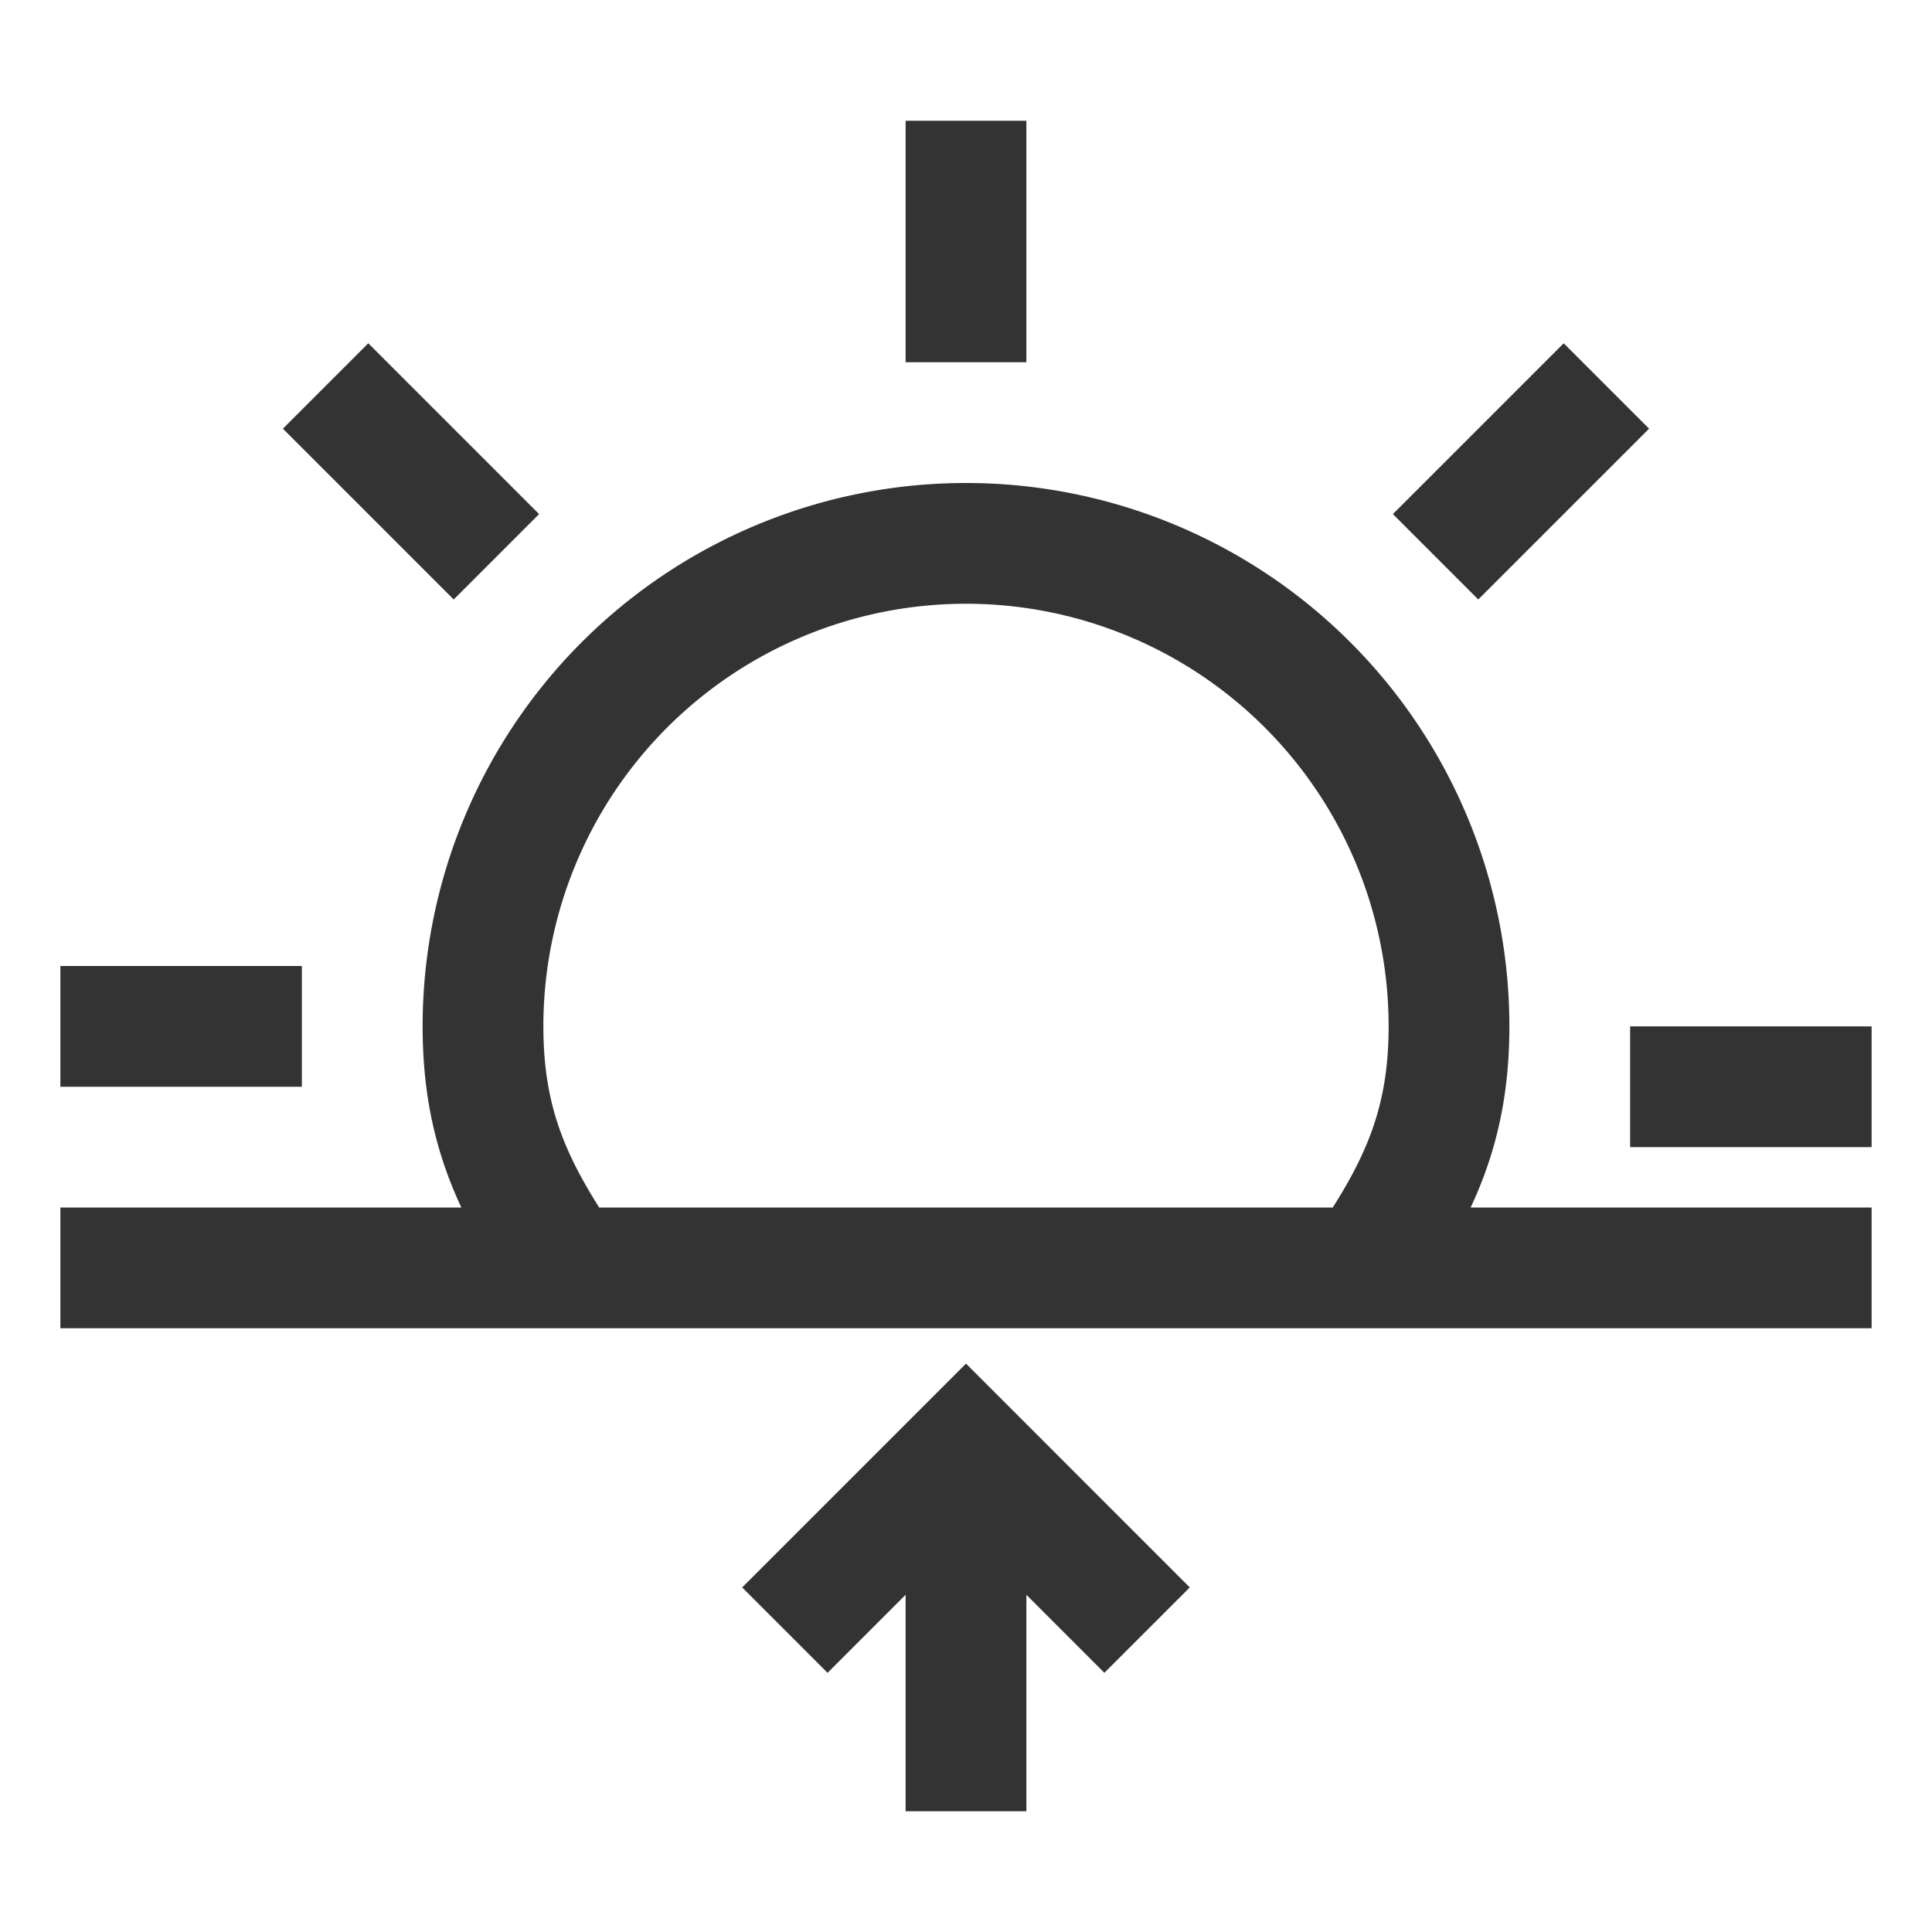 <svg xmlns="http://www.w3.org/2000/svg" viewBox="0 0 32 32"><path d="M31 18h-4M16 2v4M5 17H1M5.393 6.393l2.829 2.829m18.385-2.829l-2.829 2.829M1 21h30m-7-4a8 8 0 0 0-16 0c0 1.669.512 2.718 1.386 4h13.227C23.488 19.718 24 18.669 24 17zm-8 13v-6m-3 3l3-3 2.999 3" stroke="#333" stroke-width="2" stroke-miterlimit="10" fill="none"/></svg>